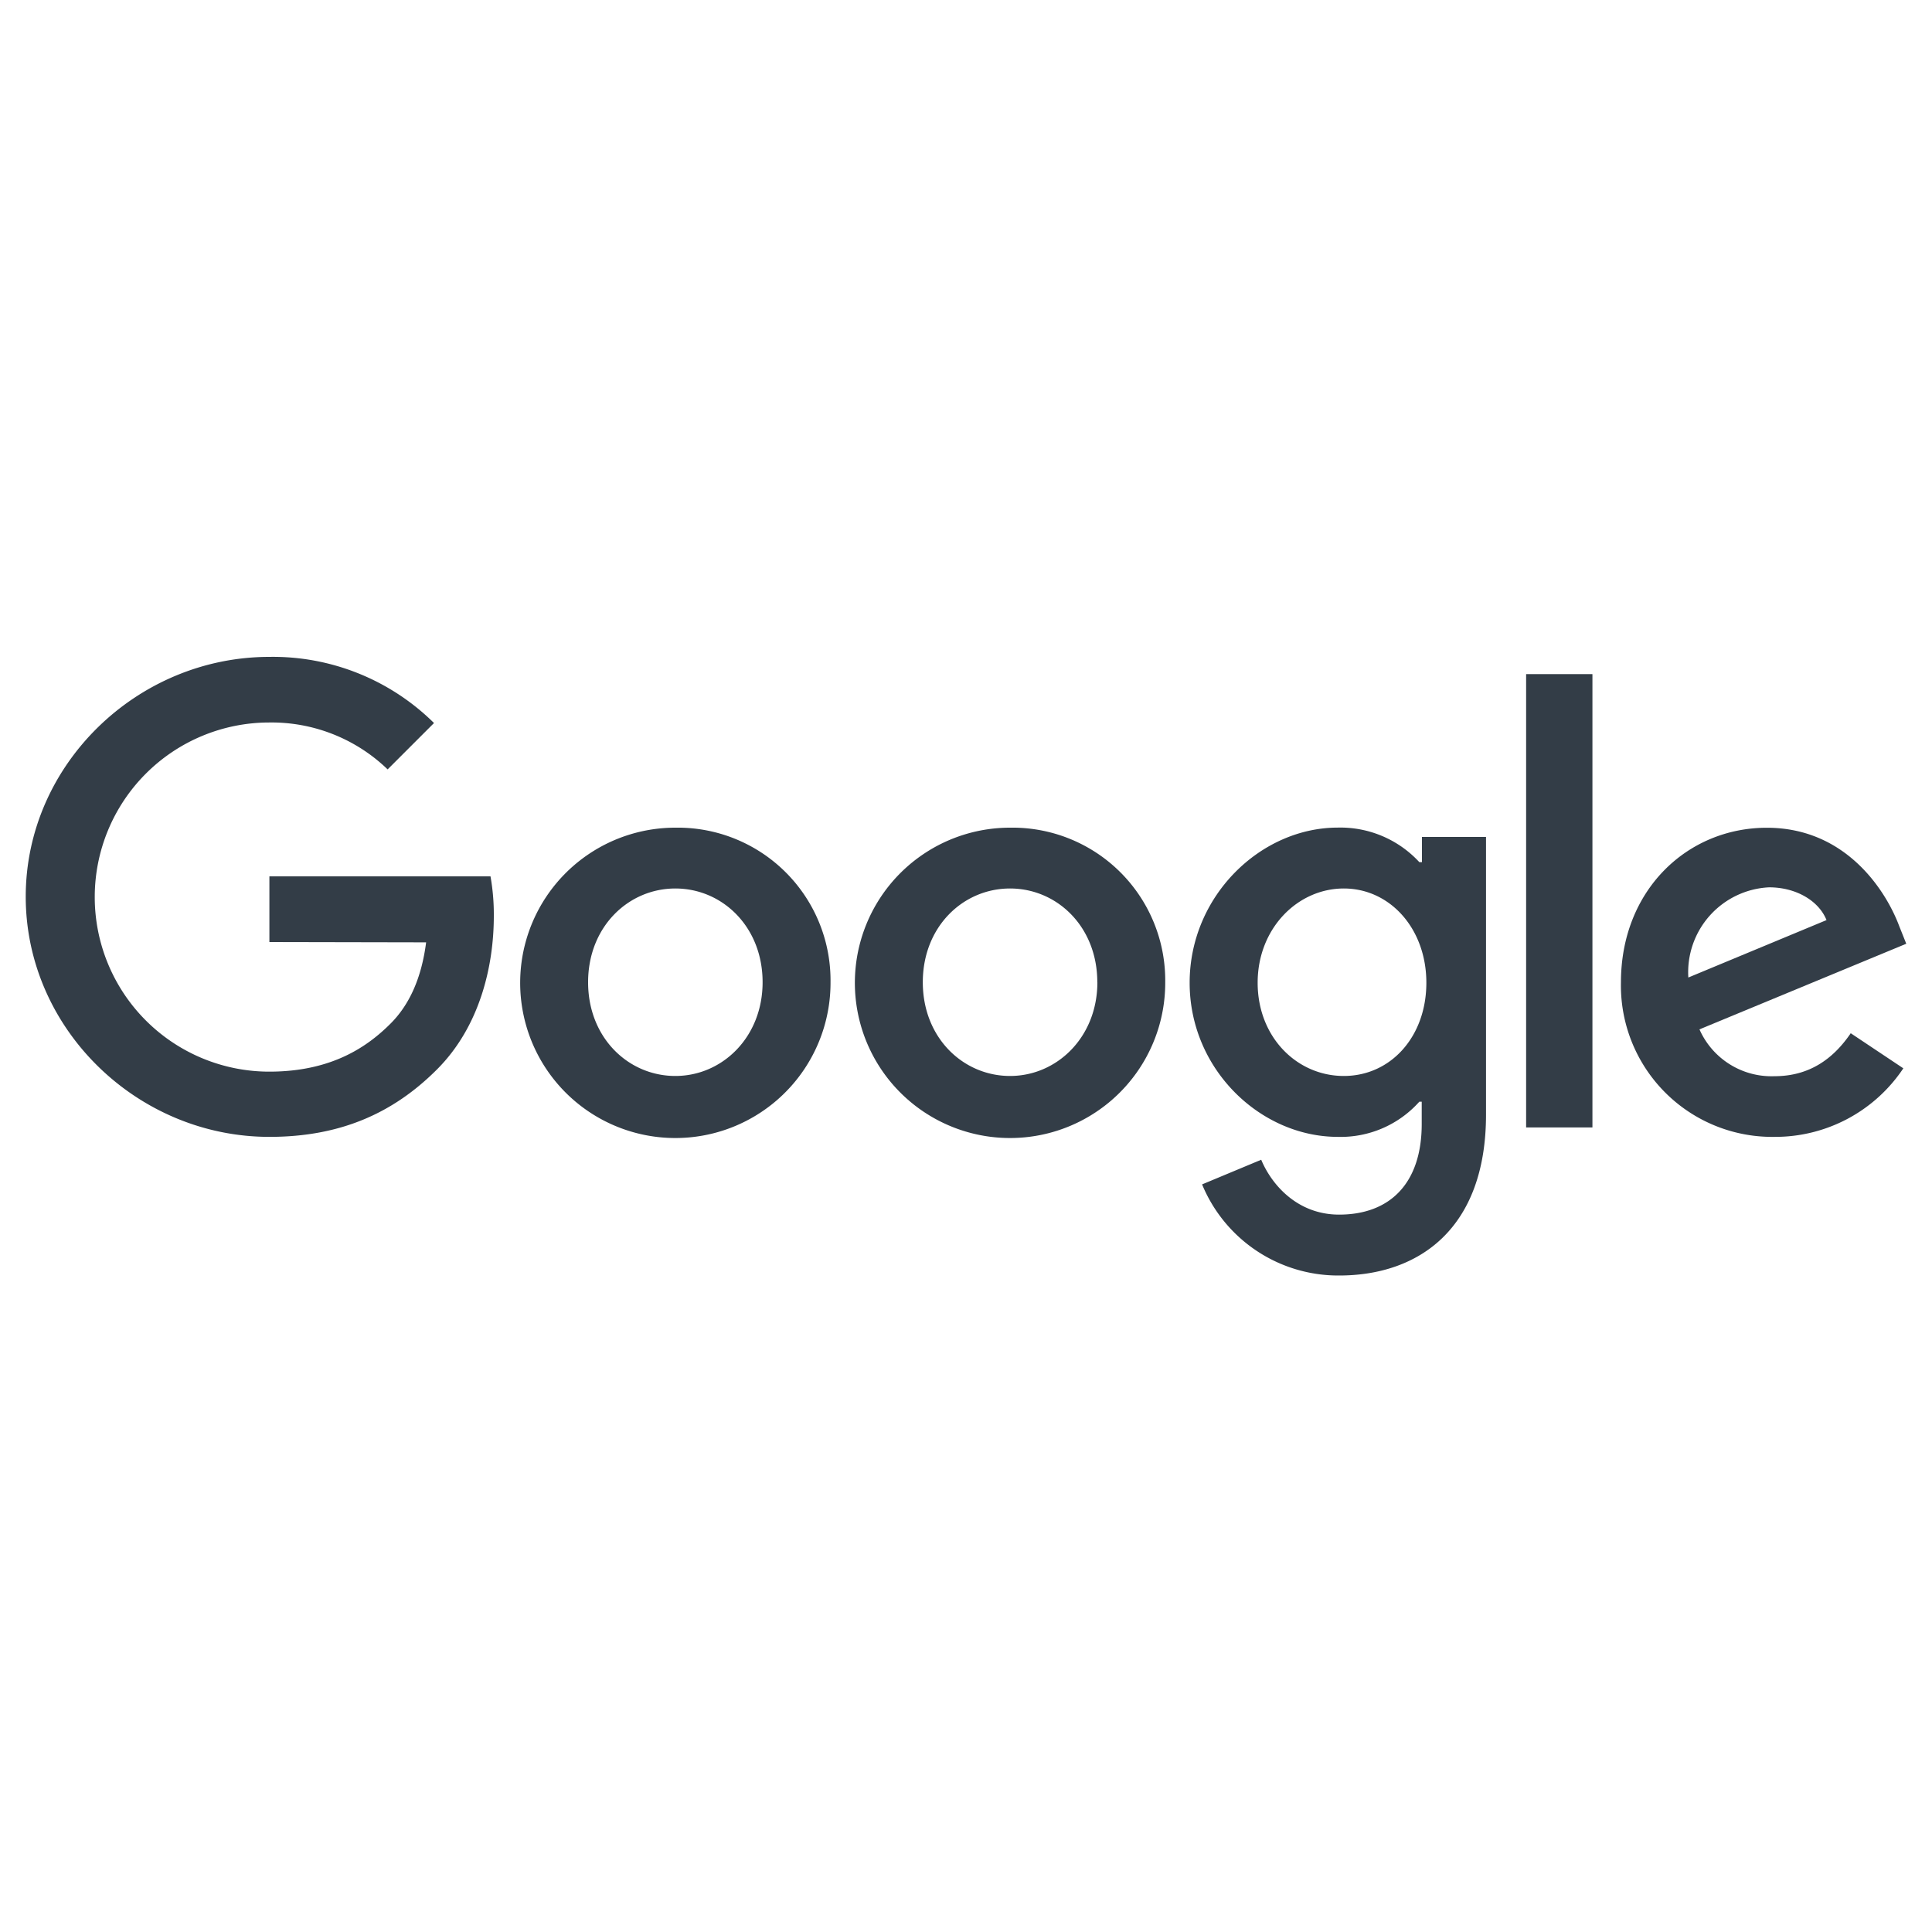 <svg xmlns="http://www.w3.org/2000/svg" viewBox="0 0 250 250"><defs><style>.cls-1{fill:#333d47;}</style></defs><title>clients</title><g id="TKMAXX"><path class="cls-1" d="M107.47,127.1a20.08,20.08,0,1,1-20.08-20A19.77,19.77,0,0,1,107.47,127.1Zm-8.79,0c0-7.2-5.23-12.13-11.29-12.13S76.1,119.9,76.1,127.1s5.22,12.13,11.29,12.13S98.68,134.22,98.68,127.1Z"/><path class="cls-1" d="M150.78,127.1a20.08,20.08,0,1,1-20.08-20A19.77,19.77,0,0,1,150.78,127.1Zm-8.79,0c0-7.2-5.22-12.13-11.29-12.13s-11.29,4.93-11.29,12.13,5.23,12.13,11.29,12.13S142,134.22,142,127.1Z"/><path class="cls-1" d="M192.29,108.3v35.93c0,14.78-8.71,20.82-19,20.82a19.06,19.06,0,0,1-17.74-11.79l7.65-3.19c1.36,3.26,4.7,7.1,10.08,7.1,6.6,0,10.69-4.07,10.69-11.73v-2.88h-.31a13.63,13.63,0,0,1-10.54,4.55c-10,0-19.18-8.72-19.18-19.94s9.17-20.08,19.18-20.08a13.9,13.9,0,0,1,10.54,4.47H184V108.3Zm-7.72,18.87c0-7-4.7-12.2-10.68-12.2s-11.15,5.16-11.15,12.2,5.08,12.06,11.15,12.06S184.57,134.15,184.57,127.17Z"/><path class="cls-1" d="M206.06,87.23v58.66h-8.58V87.23Z"/><path class="cls-1" d="M239.47,133.69l6.82,4.55a19.92,19.92,0,0,1-16.68,8.87,19.58,19.58,0,0,1-19.86-20c0-11.9,8.56-20,18.88-20s15.46,8.26,17.13,12.73l.91,2.28-26.76,11.08a10.19,10.19,0,0,0,9.7,6.06c4.48,0,7.58-2.2,9.86-5.54Zm-21-7.2,17.88-7.43c-1-2.5-3.94-4.24-7.43-4.24A11,11,0,0,0,218.47,126.49Z"/><path class="cls-1" d="M34.86,121.9v-8.5H63.47a28.09,28.09,0,0,1,.43,5.13c0,6.37-1.75,14.25-7.36,19.86s-12.43,8.72-21.68,8.72c-17.12,0-31.53-14-31.53-31.08S17.74,85,34.86,85a29.63,29.63,0,0,1,21.3,8.56l-6,6a21.61,21.61,0,0,0-15.31-6.07,22.59,22.59,0,0,0,0,45.18c8.11,0,12.73-3.26,15.69-6.22,2.4-2.4,4-5.83,4.6-10.51Z"/></g></svg>